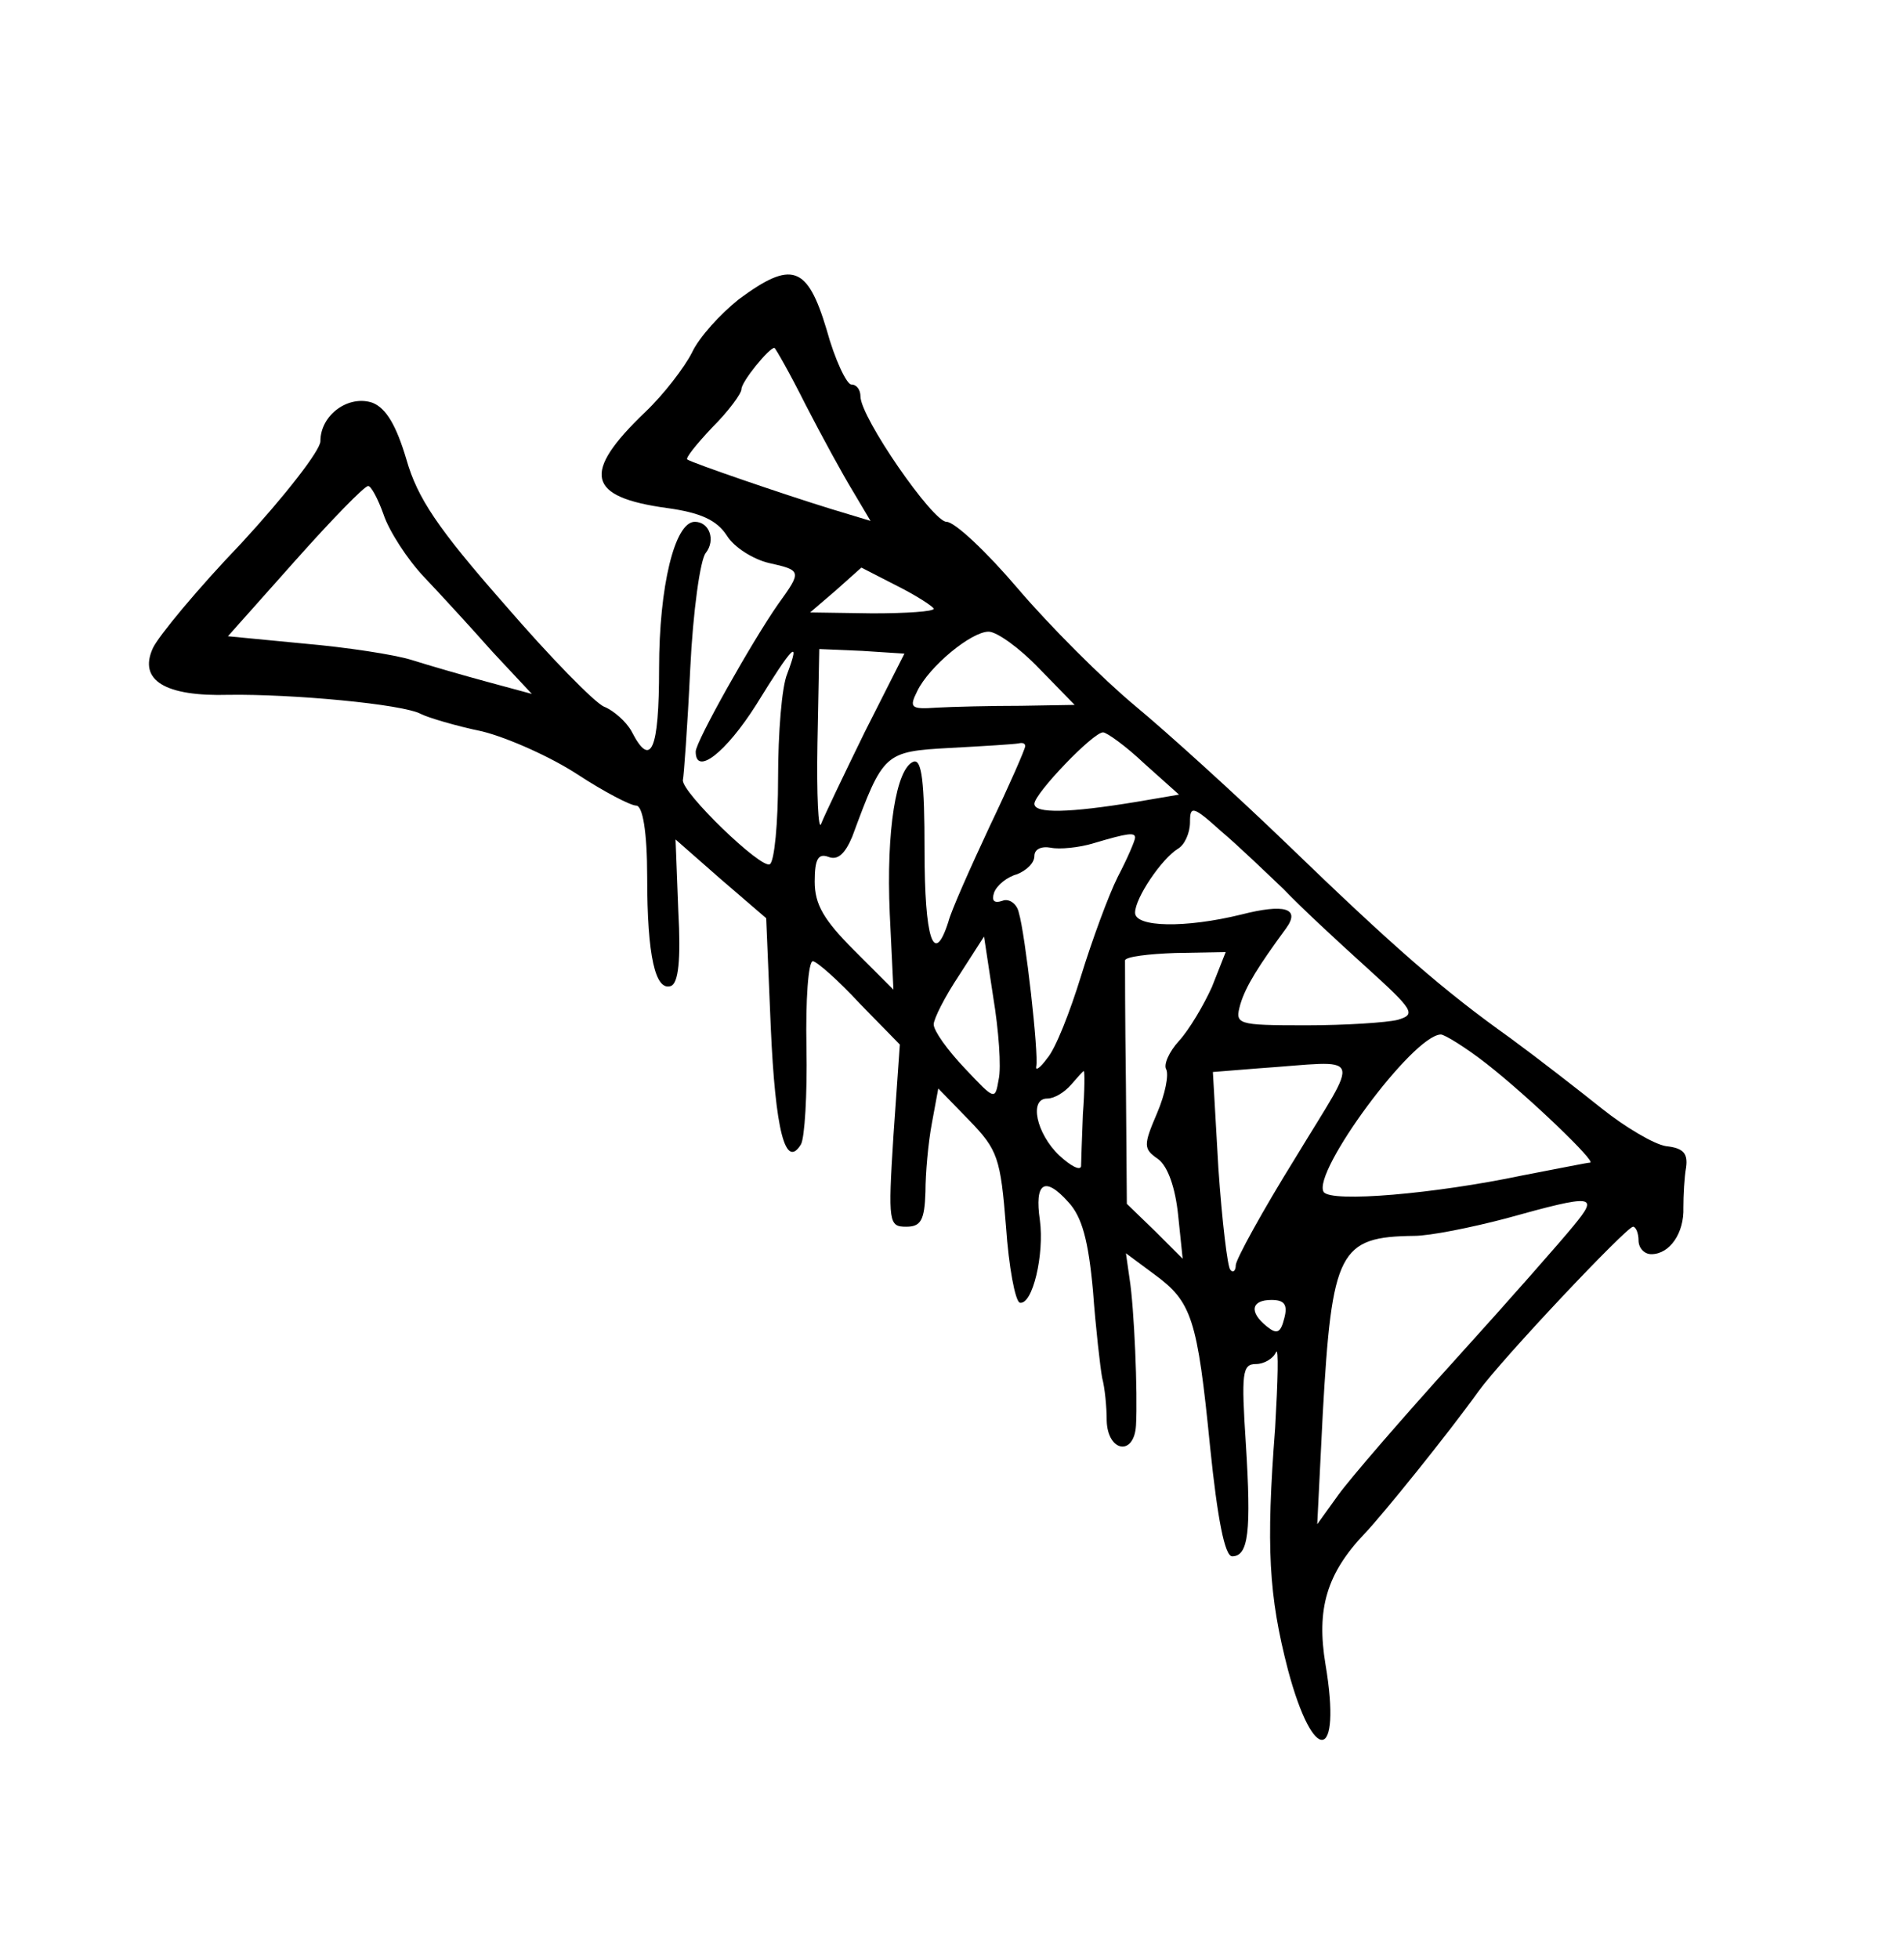 <?xml version="1.0" standalone="no"?>
<!DOCTYPE svg PUBLIC "-//W3C//DTD SVG 20010904//EN"
 "http://www.w3.org/TR/2001/REC-SVG-20010904/DTD/svg10.dtd">
<svg version="1.0" xmlns="http://www.w3.org/2000/svg"
 width="208pt" height="214pt" viewBox="0 0 208 214"
 preserveAspectRatio="xMidYMid meet">
<g transform="translate(0,214) scale(0.1,-0.1)"
fill="#000000" stroke="none">
<path d="M807 1813 c-20 -16 -43 -41 -51 -58 -8 -16 -31 -46 -51 -65 -70 -67
-64 -93 24 -105 36 -5 54 -13 65 -30 8 -13 29 -26 46 -30 36 -8 36 -9 10 -45
-28 -40 -90 -150 -90 -161 0 -27 33 -1 66 51 40 65 49 74 34 34 -6 -14 -10
-65 -10 -114 0 -49 -4 -91 -9 -94 -9 -6 -97 79 -95 92 1 4 5 58 8 121 3 63 11
120 17 127 11 14 4 34 -12 34 -22 0 -39 -71 -39 -160 0 -90 -9 -110 -30 -69
-6 11 -20 23 -30 27 -10 4 -59 54 -109 112 -73 83 -95 116 -107 158 -11 37
-22 56 -37 62 -26 9 -57 -13 -57 -42 0 -10 -39 -60 -86 -111 -48 -50 -91 -102
-97 -115 -16 -35 13 -53 83 -51 68 1 190 -10 210 -21 8 -4 38 -13 67 -19 28
-7 75 -28 104 -47 29 -19 58 -34 64 -34 7 0 12 -28 12 -78 0 -87 9 -125 26
-119 8 3 11 28 8 82 l-3 78 49 -43 50 -43 5 -119 c5 -113 16 -156 33 -128 4 7
7 54 6 106 -1 52 2 94 7 94 4 0 28 -21 51 -46 l44 -45 -7 -100 c-6 -95 -5 -99
14 -99 16 0 20 7 21 38 0 20 3 54 7 75 l7 38 34 -35 c31 -32 34 -41 40 -116 3
-44 10 -81 15 -83 14 -3 27 53 22 90 -6 41 5 49 31 20 15 -16 22 -42 27 -97 3
-41 8 -84 10 -95 3 -11 5 -32 5 -47 1 -34 30 -39 32 -5 2 35 -2 129 -7 160
l-4 28 31 -23 c41 -30 47 -48 61 -189 8 -78 16 -119 24 -119 18 0 21 27 15
123 -5 77 -4 87 11 87 9 0 19 6 22 13 3 6 2 -31 -1 -83 -10 -130 -7 -183 14
-264 28 -105 59 -101 41 6 -10 60 1 99 43 143 20 21 91 109 124 155 26 36 162
180 169 180 3 0 6 -7 6 -15 0 -8 6 -15 14 -15 20 0 36 23 35 51 0 13 1 33 3
44 2 15 -3 21 -22 23 -13 2 -45 21 -70 41 -25 20 -70 55 -100 77 -73 52 -126
98 -245 213 -55 53 -130 121 -165 150 -36 30 -93 87 -128 128 -34 40 -69 73
-78 73 -15 0 -94 114 -94 137 0 7 -4 13 -10 13 -5 0 -18 27 -27 60 -21 70 -38
76 -96 33z m73 -115 c18 -35 41 -77 52 -95 l19 -32 -43 13 c-52 16 -151 50
-157 54 -3 1 10 17 27 35 18 18 32 37 32 42 0 8 30 45 36 45 1 0 17 -28 34
-62z m-461 -120 c6 -18 26 -49 44 -68 18 -19 52 -56 75 -82 l43 -46 -48 13
c-26 7 -64 18 -83 24 -19 6 -72 14 -118 18 l-83 8 73 82 c40 45 76 82 80 82 3
1 11 -14 17 -31z m601 -103 c0 -3 -30 -5 -67 -5 l-68 1 28 24 28 25 39 -20
c22 -11 40 -23 40 -25z m115 -65 l39 -40 -59 -1 c-33 0 -74 -1 -92 -2 -28 -2
-30 0 -21 18 13 27 59 65 78 65 9 0 34 -18 55 -40z m-190 -69 c-23 -47 -45
-93 -48 -101 -3 -8 -5 31 -4 88 l2 103 47 -2 46 -3 -43 -85z m305 -35 l38 -34
-47 -8 c-73 -12 -111 -13 -111 -2 0 11 64 78 75 78 4 0 25 -15 45 -34z m-130
19 c0 -3 -17 -42 -39 -88 -21 -45 -42 -92 -45 -104 -16 -50 -26 -18 -26 78 0
75 -3 100 -12 97 -19 -7 -30 -75 -26 -166 l4 -83 -43 43 c-33 33 -43 50 -43
75 0 25 4 31 15 27 10 -4 18 3 26 22 34 92 35 93 107 97 37 2 70 4 75 5 4 1 7
0 7 -3z m282 -156 c18 -19 59 -57 90 -85 53 -48 55 -52 35 -58 -12 -3 -57 -6
-100 -6 -77 0 -78 1 -72 23 6 20 20 42 50 83 16 22 -2 27 -49 15 -61 -15 -116
-14 -116 2 0 16 29 59 47 70 7 4 13 17 13 29 0 18 3 18 34 -10 19 -16 49 -45
68 -63z m-162 56 c0 -3 -8 -22 -19 -43 -10 -20 -28 -69 -40 -108 -12 -39 -28
-80 -37 -90 -8 -11 -13 -14 -12 -9 3 13 -12 145 -19 168 -2 10 -11 16 -18 13
-9 -3 -12 0 -9 9 3 8 14 17 25 20 10 4 19 12 19 20 0 7 7 11 18 9 9 -2 31 0
47 5 37 11 45 12 45 6z m-149 -264 c-4 -23 -4 -23 -37 12 -19 20 -34 41 -34
48 0 6 12 30 28 54 l27 42 10 -66 c6 -36 9 -77 6 -90z m233 101 c-9 -20 -25
-47 -36 -59 -11 -12 -17 -26 -14 -31 3 -6 -1 -27 -10 -48 -15 -35 -15 -39 1
-50 11 -8 19 -32 22 -61 l5 -48 -30 30 -31 30 -1 130 c-1 72 -1 133 -1 136 1
4 26 7 55 8 l55 1 -15 -38z m300 -84 c46 -36 121 -108 113 -108 -3 0 -37 -7
-74 -14 -95 -20 -209 -30 -217 -18 -13 21 97 171 128 172 4 0 27 -14 50 -32z
m-209 -103 c-36 -58 -65 -111 -65 -117 0 -6 -3 -9 -6 -5 -3 3 -9 53 -13 111
l-6 105 50 4 c117 8 112 21 40 -98z m-232 48 c-1 -27 -2 -52 -2 -57 -1 -5 -11
0 -24 12 -25 24 -33 62 -13 62 8 0 19 7 26 15 7 8 13 15 14 15 1 0 1 -21 -1
-47z m536 -122 c-13 -16 -71 -82 -129 -146 -58 -64 -115 -130 -128 -148 l-23
-32 6 120 c10 179 18 194 100 195 17 0 62 9 100 19 97 27 102 26 74 -8z m-316
-101 c-4 -16 -8 -18 -19 -9 -20 16 -17 29 5 29 14 0 18 -5 14 -20z"/>
</g>
</svg>
